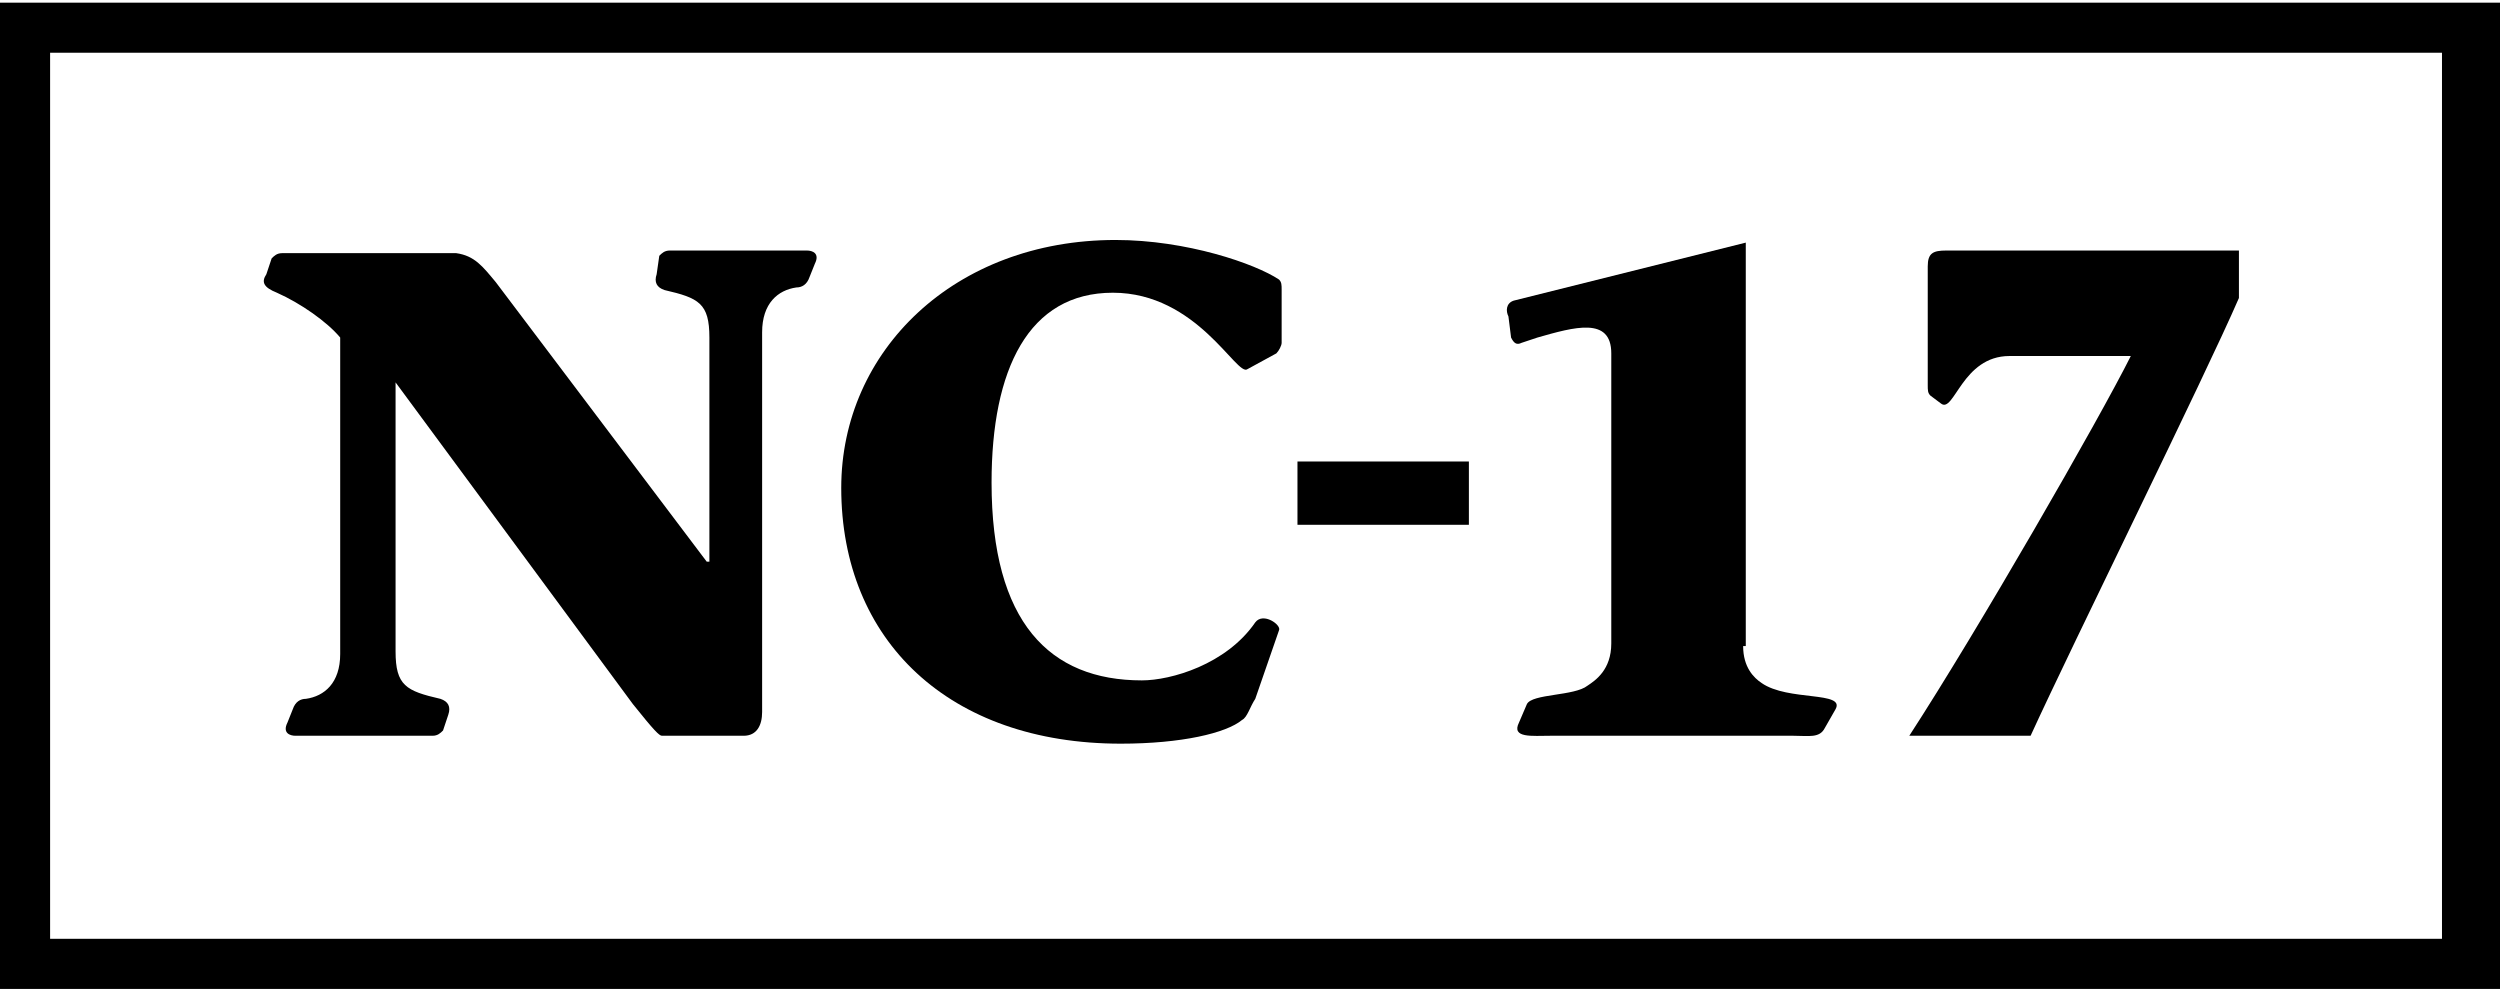 <?xml version="1.0" encoding="utf-8"?>
<!-- Generator: Adobe Illustrator 25.2.0, SVG Export Plug-In . SVG Version: 6.00 Build 0)  -->
<svg version="1.1" id="Layer_1" xmlns="http://www.w3.org/2000/svg" xmlns:xlink="http://www.w3.org/1999/xlink" x="0px" y="0px"
	 viewBox="0 0 94.8 37.5" style="enable-background:new 0 0 94.8 37.5;" xml:space="preserve">
<g>
	<path id="_x37_" d="M76.2,13.5c-1.8,0-2.1,2.2-2.6,1.8L73.2,15c-0.1-0.1-0.1-0.2-0.1-0.4l0-4.5c0-0.5,0.2-0.6,0.7-0.6h11.1v1.8
		c-1.3,3-6.3,13.1-7.9,16.6h-4.6c2.6-4,7.2-12,8.4-14.4L76.2,13.5L76.2,13.5z"/>
	<path id="_x31_" d="M66.1,24.5c0,0.8,0.4,1.2,0.7,1.4c1,0.7,3.2,0.3,2.8,1l-0.4,0.7C69,28,68.6,27.9,68,27.9h-9.2
		c-0.7,0-1.5,0.1-1.2-0.5l0.3-0.7c0.2-0.4,1.8-0.3,2.3-0.7c0.3-0.2,0.9-0.6,0.9-1.6v-11c0-1.4-1.4-1-2.8-0.6l-0.6,0.2
		c-0.2,0.1-0.3,0-0.4-0.2L57.2,12c-0.1-0.2-0.1-0.5,0.2-0.6l8.8-2.2V24.5z"/>
	<path id="Dash" d="M49.2,19.9v-2.4h6.5v2.4H49.2z"/>
	<path id="C" d="M47.6,26.5c-0.2,0.3-0.3,0.7-0.5,0.8c-0.6,0.5-2.3,0.9-4.6,0.9c-6.5,0-10.6-3.9-10.6-9.7c0-5.2,4.3-9.4,10.4-9.4
		c2.7,0,5.3,0.9,6.2,1.5c0.1,0.1,0.1,0.2,0.1,0.4v2c0,0.1-0.1,0.3-0.2,0.4l-1.1,0.6c-0.4,0.3-1.9-2.9-5.1-2.9
		c-3.2,0-4.6,2.9-4.6,7.2c0,5.3,2.2,7.5,5.7,7.5c1.1,0,3.2-0.6,4.3-2.2c0.3-0.4,1,0.1,0.9,0.3L47.6,26.5z"/>
	<path id="N" d="M16.8,27.7c-0.1,0.1-0.2,0.2-0.4,0.2h-5.2c-0.2,0-0.5-0.1-0.3-0.5l0.2-0.5c0.1-0.3,0.3-0.4,0.5-0.4
		c0.7-0.1,1.3-0.6,1.3-1.7v-12c-0.5-0.6-1.5-1.3-2.4-1.7c-0.5-0.2-0.6-0.4-0.4-0.7l0.2-0.6c0.1-0.1,0.2-0.2,0.4-0.2h6.6
		c0.7,0.1,1,0.5,1.5,1.1l8,10.6h0.1v-8.5c0-1.3-0.4-1.5-1.7-1.8c-0.3-0.1-0.4-0.3-0.3-0.6L25,9.7c0.1-0.1,0.2-0.2,0.4-0.2h5.2
		c0.2,0,0.5,0.1,0.3,0.5l-0.2,0.5c-0.1,0.3-0.3,0.4-0.5,0.4c-0.7,0.1-1.3,0.6-1.3,1.7v14.4c0,0.5-0.2,0.9-0.7,0.9h-3.1
		c-0.1,0-0.3-0.2-1.1-1.2l-9-12.2H15v10.2c0,1.3,0.4,1.5,1.7,1.8c0.3,0.1,0.4,0.3,0.3,0.6L16.8,27.7z"/>
</g>
<path id="Border" d="M0,0.1v37.4h94.8V0.1H0z M92.6,35.6H1.9V2h90.7V35.6z"/>
</svg>

